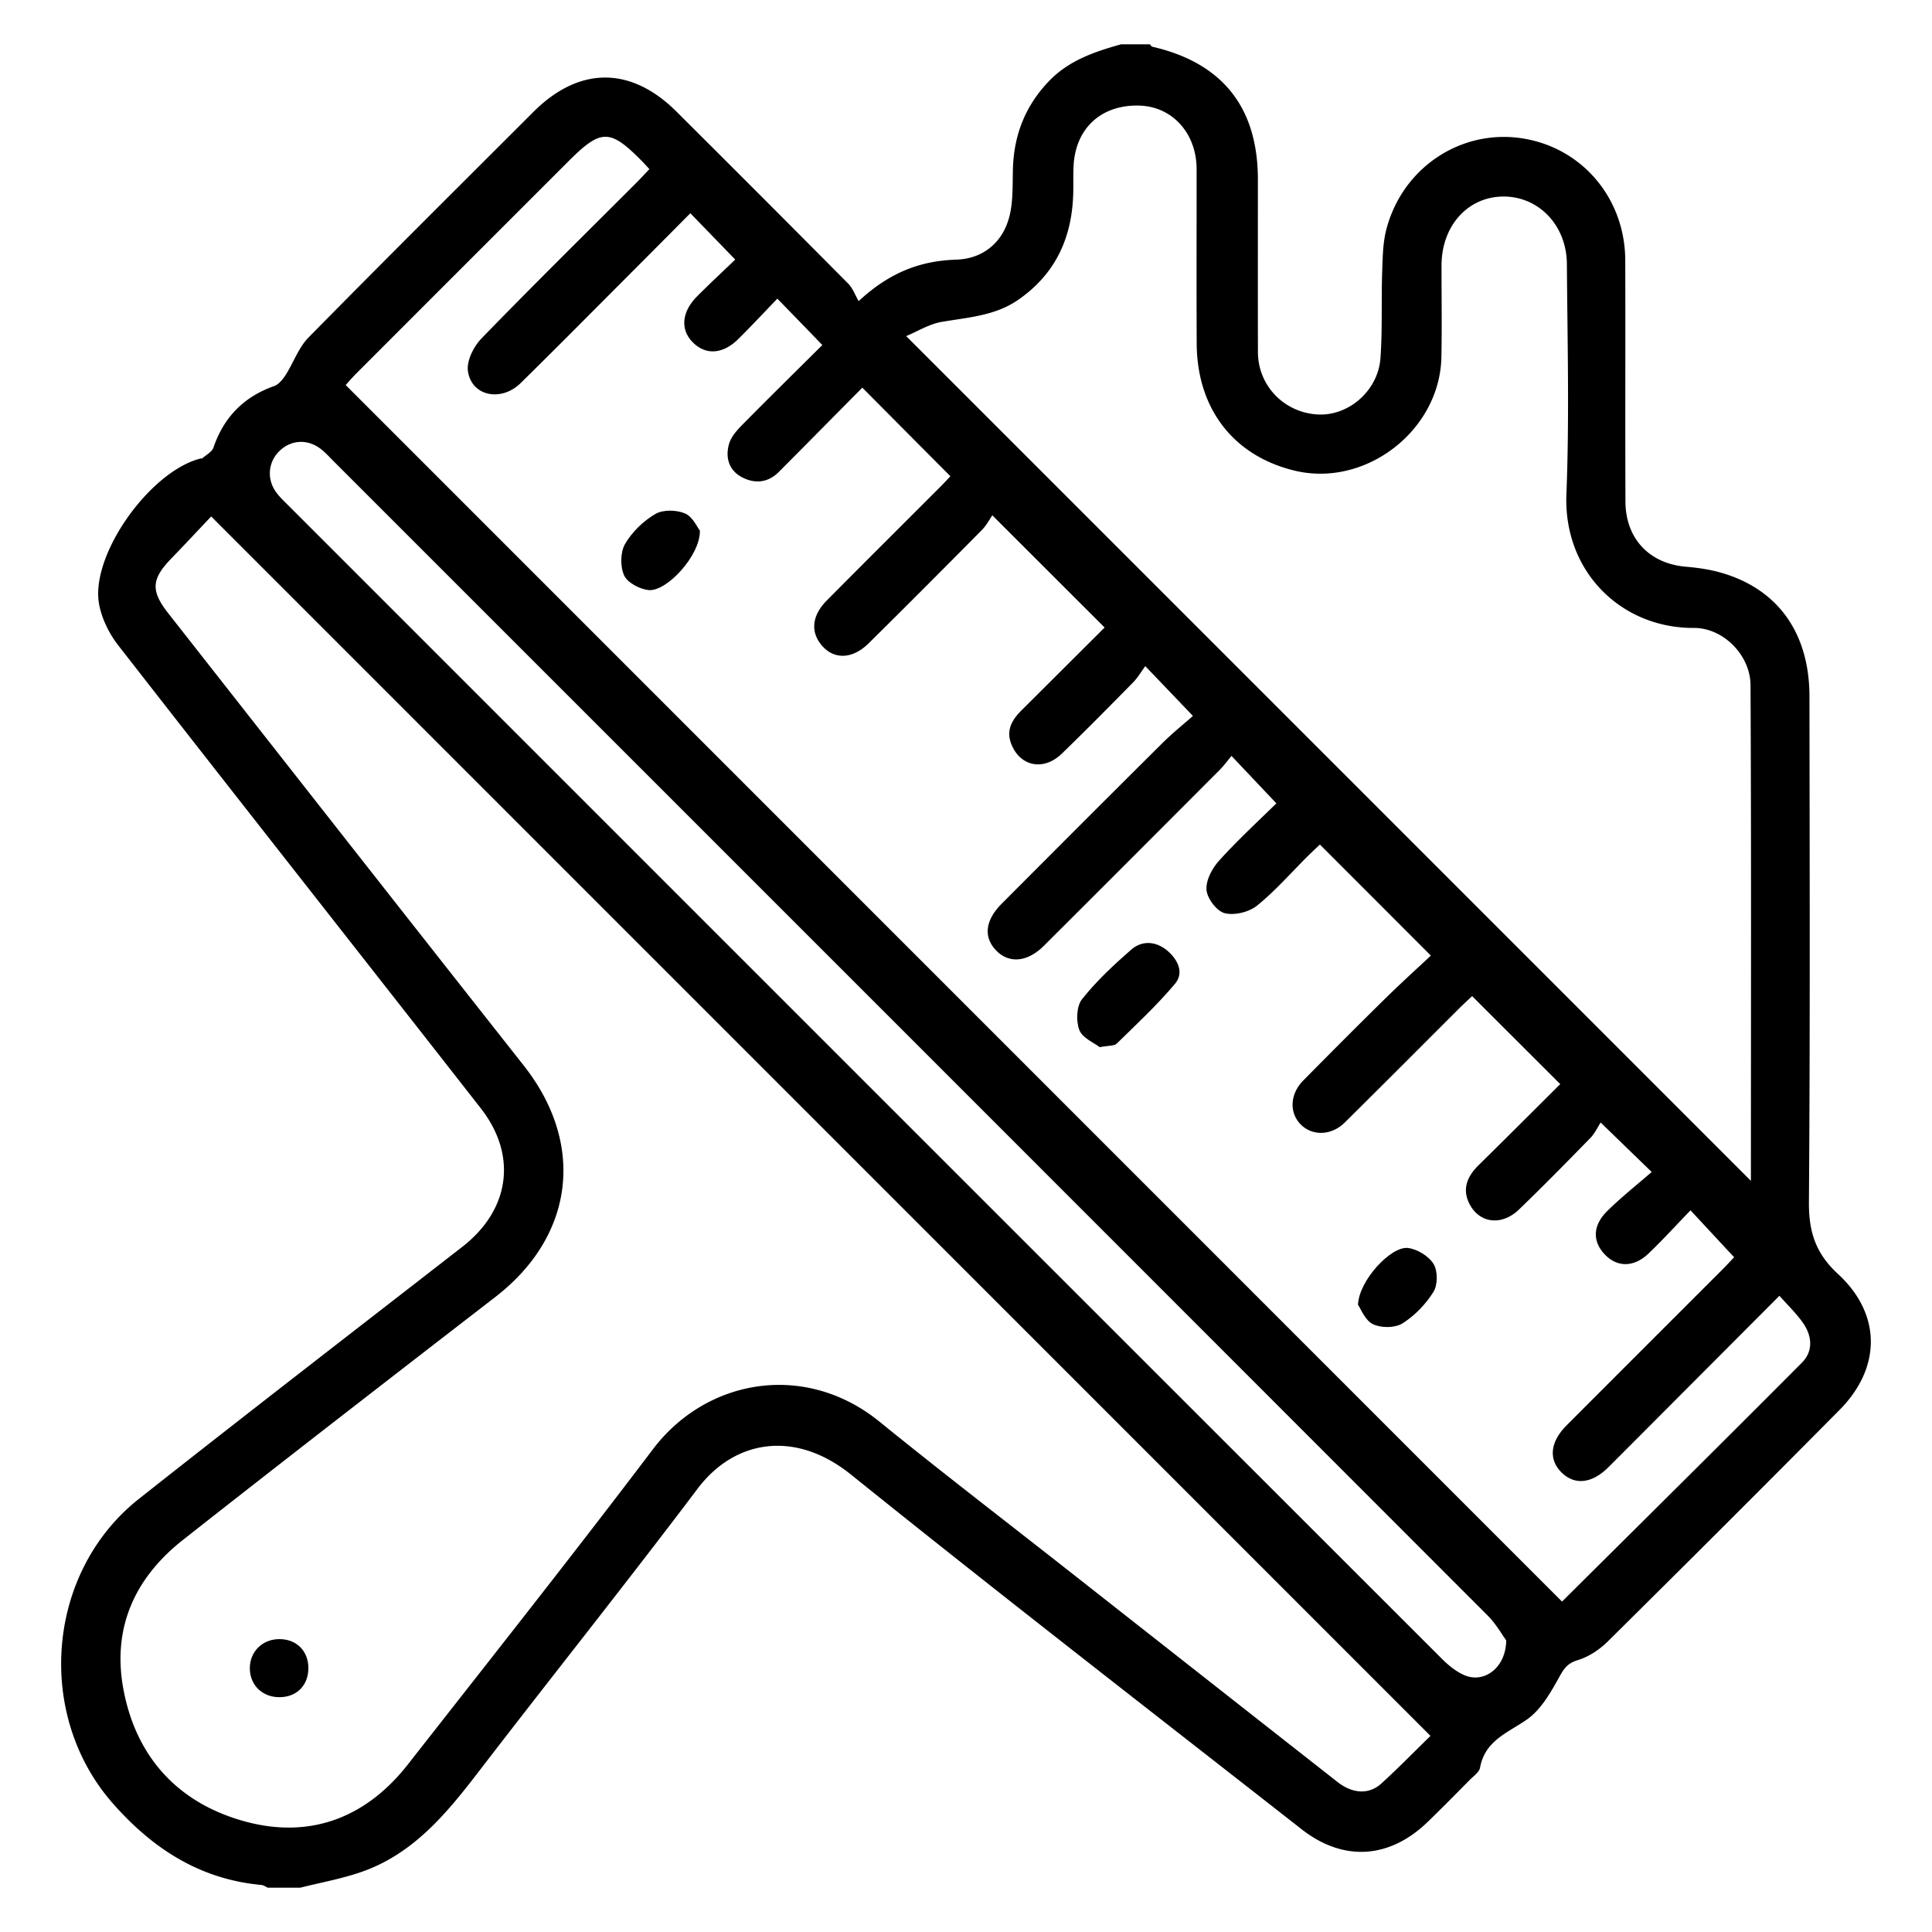 <svg xmlns="http://www.w3.org/2000/svg" viewBox="0 0 1417.32 1417.32"><path d="M220.25 1384.82h-23.77c-1.59-.7-3.1-1.83-4.72-2.01-45.05-4.12-79.84-26.66-109-59.84-57.16-65.01-48.78-169.69 19.16-223.4 78.65-62.16 158.06-123.37 237.2-184.87 34.83-27.05 40.71-66.95 13.56-101.68-88.55-113.29-177.58-226.2-265.95-339.61-6.73-8.66-12.19-19.76-14.09-30.46-6.37-35.89 37.26-97.17 74.45-106.57.42-.11 1.02.07 1.3-.14 2.85-2.57 7.11-4.72 8.21-7.92 7.64-22.33 22.26-37.23 44.55-45.12 3.35-1.16 6.27-4.86 8.35-8.07 5.81-9.05 9.47-20 16.76-27.47 54.62-55.54 109.92-110.45 165-165.53 33.6-33.56 71.49-33.67 105.06-.21 42.09 41.95 84.1 83.96 125.94 126.16 3.35 3.38 5.04 8.35 7.64 12.82 22.89-21.2 45.33-29.58 71.67-30.43 19.02-.6 33.46-11.97 38.64-30.61 3.21-11.55 2.5-24.23 2.89-36.45.78-24.76 9.23-46 26.52-63.99 14.62-15.18 33.39-21.48 52.79-26.91h21.13c.6.6 1.09 1.58 1.8 1.76 51.38 11.8 77.41 44.45 77.45 97.31 0 42.26-.07 84.49.03 126.75.07 24.51 19.02 44.2 43.6 45.71 22.61 1.41 44.55-17.22 46.28-41.31 1.52-21.03.56-42.19 1.27-63.29.35-10.46.46-21.27 3.1-31.31 11.76-44.87 54.03-73.12 98.51-66.81 44.45 6.34 76.57 43.67 76.71 89.7.18 58.99-.1 117.95.14 176.94.1 27.15 17.54 45.43 44.13 47.76 8.7.74 17.5 1.97 25.85 4.37 41.74 11.87 64.94 44.17 65.01 90.69.14 123.69.53 247.35-.39 371.04-.14 21.7 4.79 37.54 21.34 52.79 32.12 29.62 31.7 68.85 1.13 99.71-56.39 56.91-113.09 113.48-170 169.83-6.02 5.95-13.91 11.23-21.91 13.67-7.26 2.22-9.9 5.6-13.42 11.94-6.45 11.62-13.7 24.55-24.2 31.8-14.12 9.76-30.57 15.39-34.2 35.18-.6 3.35-4.75 6.16-7.54 8.98-10.21 10.32-20.39 20.67-30.82 30.78-28.07 27.19-61.92 29.41-92.56 5.42-110.41-86.46-221.35-172.29-330.6-260.2-41.1-33.07-85.44-25.43-112.39 10.25-52.69 69.84-107.31 138.2-160.6 207.58-23.53 30.64-47.76 60.19-85.65 73.54-14.65 5.18-30.22 7.89-45.36 11.73zM570.26 219.09c-9.61 10-18.88 19.93-28.53 29.51-11.45 11.34-24.02 12.12-33.53 2.5-9.19-9.26-8.17-22.26 3.1-33.6 9.54-9.61 19.51-18.84 28.07-27.08-11.59-11.97-21.87-22.58-32.93-33.99-15.99 16.1-32.37 32.61-48.81 49.06-25.18 25.22-50.26 50.57-75.69 75.55-14.37 14.09-36.17 9.51-38.67-8.88-1.02-7.47 4.19-17.93 9.9-23.81 37.37-38.57 75.65-76.21 113.62-114.22 3.28-3.28 6.41-6.69 9.61-10.07-2.43-2.61-3.87-4.26-5.42-5.81-23.49-23.84-30.01-23.84-53.78-.11-51.98 51.98-103.97 103.93-155.92 155.95-2.99 3.03-5.78 6.27-7.68 8.38 297.99 298.03 595.1 595.21 892.32 892.46 58.29-57.94 117.35-116.36 175.96-175.25 8.42-8.45 7.5-19.55.88-29.09-4.86-7.01-11.16-12.96-17.36-20-43.36 43.46-84.31 84.6-125.38 125.7-12.15 12.15-24.86 13.45-34.51 3.87-9.61-9.58-8.35-22.36 3.77-34.52 37.93-38 75.93-75.97 113.9-113.93 3.31-3.31 6.52-6.8 8.98-9.4-10.85-11.66-20.92-22.51-31.98-34.41-10.57 10.92-20.36 21.7-30.82 31.7-10.92 10.42-23.39 10.18-32.47.25-8.7-9.51-8.45-20.92 2.22-31.45 10.21-10.07 21.52-19.02 32.58-28.63-13.88-13.45-24.27-23.53-37.44-36.28-2.18 3.35-4.26 7.96-7.61 11.41-17.22 17.64-34.51 35.22-52.23 52.34-12.29 11.87-28.1 10.46-35.78-2.92-6.41-11.23-2.68-20.92 6.06-29.51 20.32-20 40.47-40.15 59.91-59.49-22.01-21.98-43.04-42.97-64.63-64.56-2.4 2.25-5.92 5.46-9.3 8.8-28.03 27.96-55.96 56.07-84.14 83.93-9.61 9.51-23.32 10-31.84 1.87-9.02-8.63-8.59-22.58 1.41-32.72 19.79-20.04 39.66-40.01 59.77-59.77 11.52-11.34 23.53-22.19 33.81-31.84-28.35-28.39-54.66-54.73-81.39-81.46-2.18 2.08-5.39 5-8.45 8.03-12.5 12.4-24.13 25.85-37.76 36.84-5.88 4.72-16.59 7.29-23.7 5.46-5.81-1.51-12.82-10.81-13.28-17.12-.53-7.01 4.23-15.92 9.37-21.55 14.05-15.5 29.51-29.69 41.88-41.88-11.38-12.04-21.52-22.75-32.89-34.8-2.68 3.17-5.53 7.11-8.95 10.53-42.9 43-85.79 86.01-128.83 128.87-11.97 11.9-25.39 13.03-34.73 3.49-9.65-9.9-8.31-22.26 3.98-34.55 39.16-39.27 78.33-78.54 117.67-117.6 7.43-7.4 15.64-13.98 22.54-20.08-12.22-12.78-22.51-23.53-34.94-36.52-3.06 4.12-5.53 8.45-8.88 11.87-17.29 17.57-34.58 35.11-52.3 52.27-13.42 13.03-30.68 9.51-37.16-7.08-3.95-10.14.63-17.75 7.54-24.65 20.53-20.43 41.03-40.89 60.96-60.75-27.29-27.26-53.71-53.64-82.38-82.31-1.97 2.85-4.26 7.33-7.64 10.74-27.54 27.86-55.19 55.61-83.05 83.12-12.75 12.61-27.22 12.08-36.07-.56-6.55-9.33-4.86-20.53 5.21-30.71 27.58-27.82 55.37-55.44 83.05-83.15 3.28-3.28 6.45-6.73 7.75-8.1a94277.02 94277.02 0 01-64.63-64.98c-19.72 19.9-40.43 40.89-61.21 61.77-7.78 7.82-17.19 8.91-26.59 4.19-10.04-5.04-12.85-14.55-9.97-24.69 1.44-5.11 5.6-9.83 9.47-13.77 19.69-19.97 39.69-39.62 58.96-58.78-11.06-11.49-21.13-21.84-33-34.03zM154.92 378.88c-9.33 9.86-19.2 20.46-29.27 30.85-14.55 15.04-15.21 23.6-2.29 40.08 86.89 110.66 173.7 221.39 260.83 331.84 45.4 57.55 37.19 125.03-20.82 169.83-76.53 59.13-153.06 118.3-229.07 178.14-35.89 28.25-52.58 65.47-43.43 111.4 9.83 49.38 40.85 81.89 88.19 95.02 47.97 13.31 89.28-2.18 120.27-41.77 60.19-76.85 120.8-153.38 179.72-231.18 39.13-51.63 111.51-64.52 166.2-20.11 46.07 37.4 93.19 73.54 139.86 110.24 65.33 51.35 130.63 102.7 196.03 154.01 11.13 8.73 23.1 9.47 32.3 1.09 12.61-11.48 24.55-23.74 35.96-34.87-298.15-298.2-595.3-595.34-894.48-894.57zm1129.55 487.4c0-121.65.32-242.63-.28-363.57-.1-22.4-20.32-42.16-41.49-42.05-53.53.25-95.8-41.49-93.58-97.98 2.22-56.25.74-112.67.35-168.98-.18-28.18-20.36-49.31-46.03-49.52-26.31-.21-45.86 21.24-45.93 50.43-.03 22.43.35 44.9-.1 67.34-1.06 53.92-55.75 96.01-107.91 83.26-44.66-10.88-71.32-45.36-71.6-93.05-.21-42.69-.03-85.37-.07-128.06 0-26.17-17.64-45.82-41.74-46.63-27.89-.92-46.98 16.31-48.5 43.95-.35 6.59-.1 13.21-.25 19.79-.71 32.75-12.78 59.59-40.29 78.68-17.01 11.83-36.77 12.89-56.21 16.24-9.23 1.58-17.79 7.01-26.06 10.43 207.63 207.62 413.17 413.16 619.69 619.72zm-179.51 337.09c-3.03-4.12-7.5-12.12-13.7-18.31C809.15 902.7 526.9 620.52 244.69 338.31c-3.1-3.1-6.06-6.45-9.54-9.09-9.61-7.29-21.52-6.59-29.97 1.48-8.28 7.89-9.69 20.22-2.92 29.94 2.75 3.94 6.37 7.26 9.79 10.67 281.9 281.93 563.79 563.86 845.79 845.65 4.83 4.82 10.57 9.51 16.76 12.08 14.26 5.92 30.15-5.53 30.36-25.67z"/><path d="M806.76 768.2c-4.05-3.17-12.61-6.62-14.93-12.5-2.54-6.52-2.15-17.47 1.9-22.61 10.5-13.31 23.21-25.11 36.03-36.35 8.1-7.11 18.35-6.27 26.56.63 7.5 6.34 12.64 16.06 5.67 24.34-13.14 15.6-28.18 29.62-42.79 43.92-1.81 1.76-5.79 1.3-12.44 2.57zm189.48 188.99c.6-17.86 24.34-43.25 36.7-41.66 6.83.88 15.25 5.99 18.74 11.73 3.14 5.11 3.1 15.36-.1 20.5-5.67 9.05-13.81 17.5-22.82 23.14-5.46 3.38-15.71 3.42-21.63.49-5.82-2.9-8.89-11.39-10.89-14.2zM513.45 389.34c.25 18.35-24.55 45.01-37.76 43.53-6.52-.74-15.39-5.39-17.82-10.74-2.96-6.45-2.82-17.01.67-23.07 5.07-8.8 13.38-16.8 22.19-21.98 5.64-3.31 15.53-3.1 21.8-.42 5.67 2.4 9.02 10.29 10.92 12.68zM205 1245.07c-12.57 0-21.66-8.84-21.73-21.13-.07-12.19 9.12-21.38 21.48-21.48 12.64-.11 21.45 8.59 21.48 21.2.04 12.71-8.55 21.37-21.23 21.41z"/></svg>